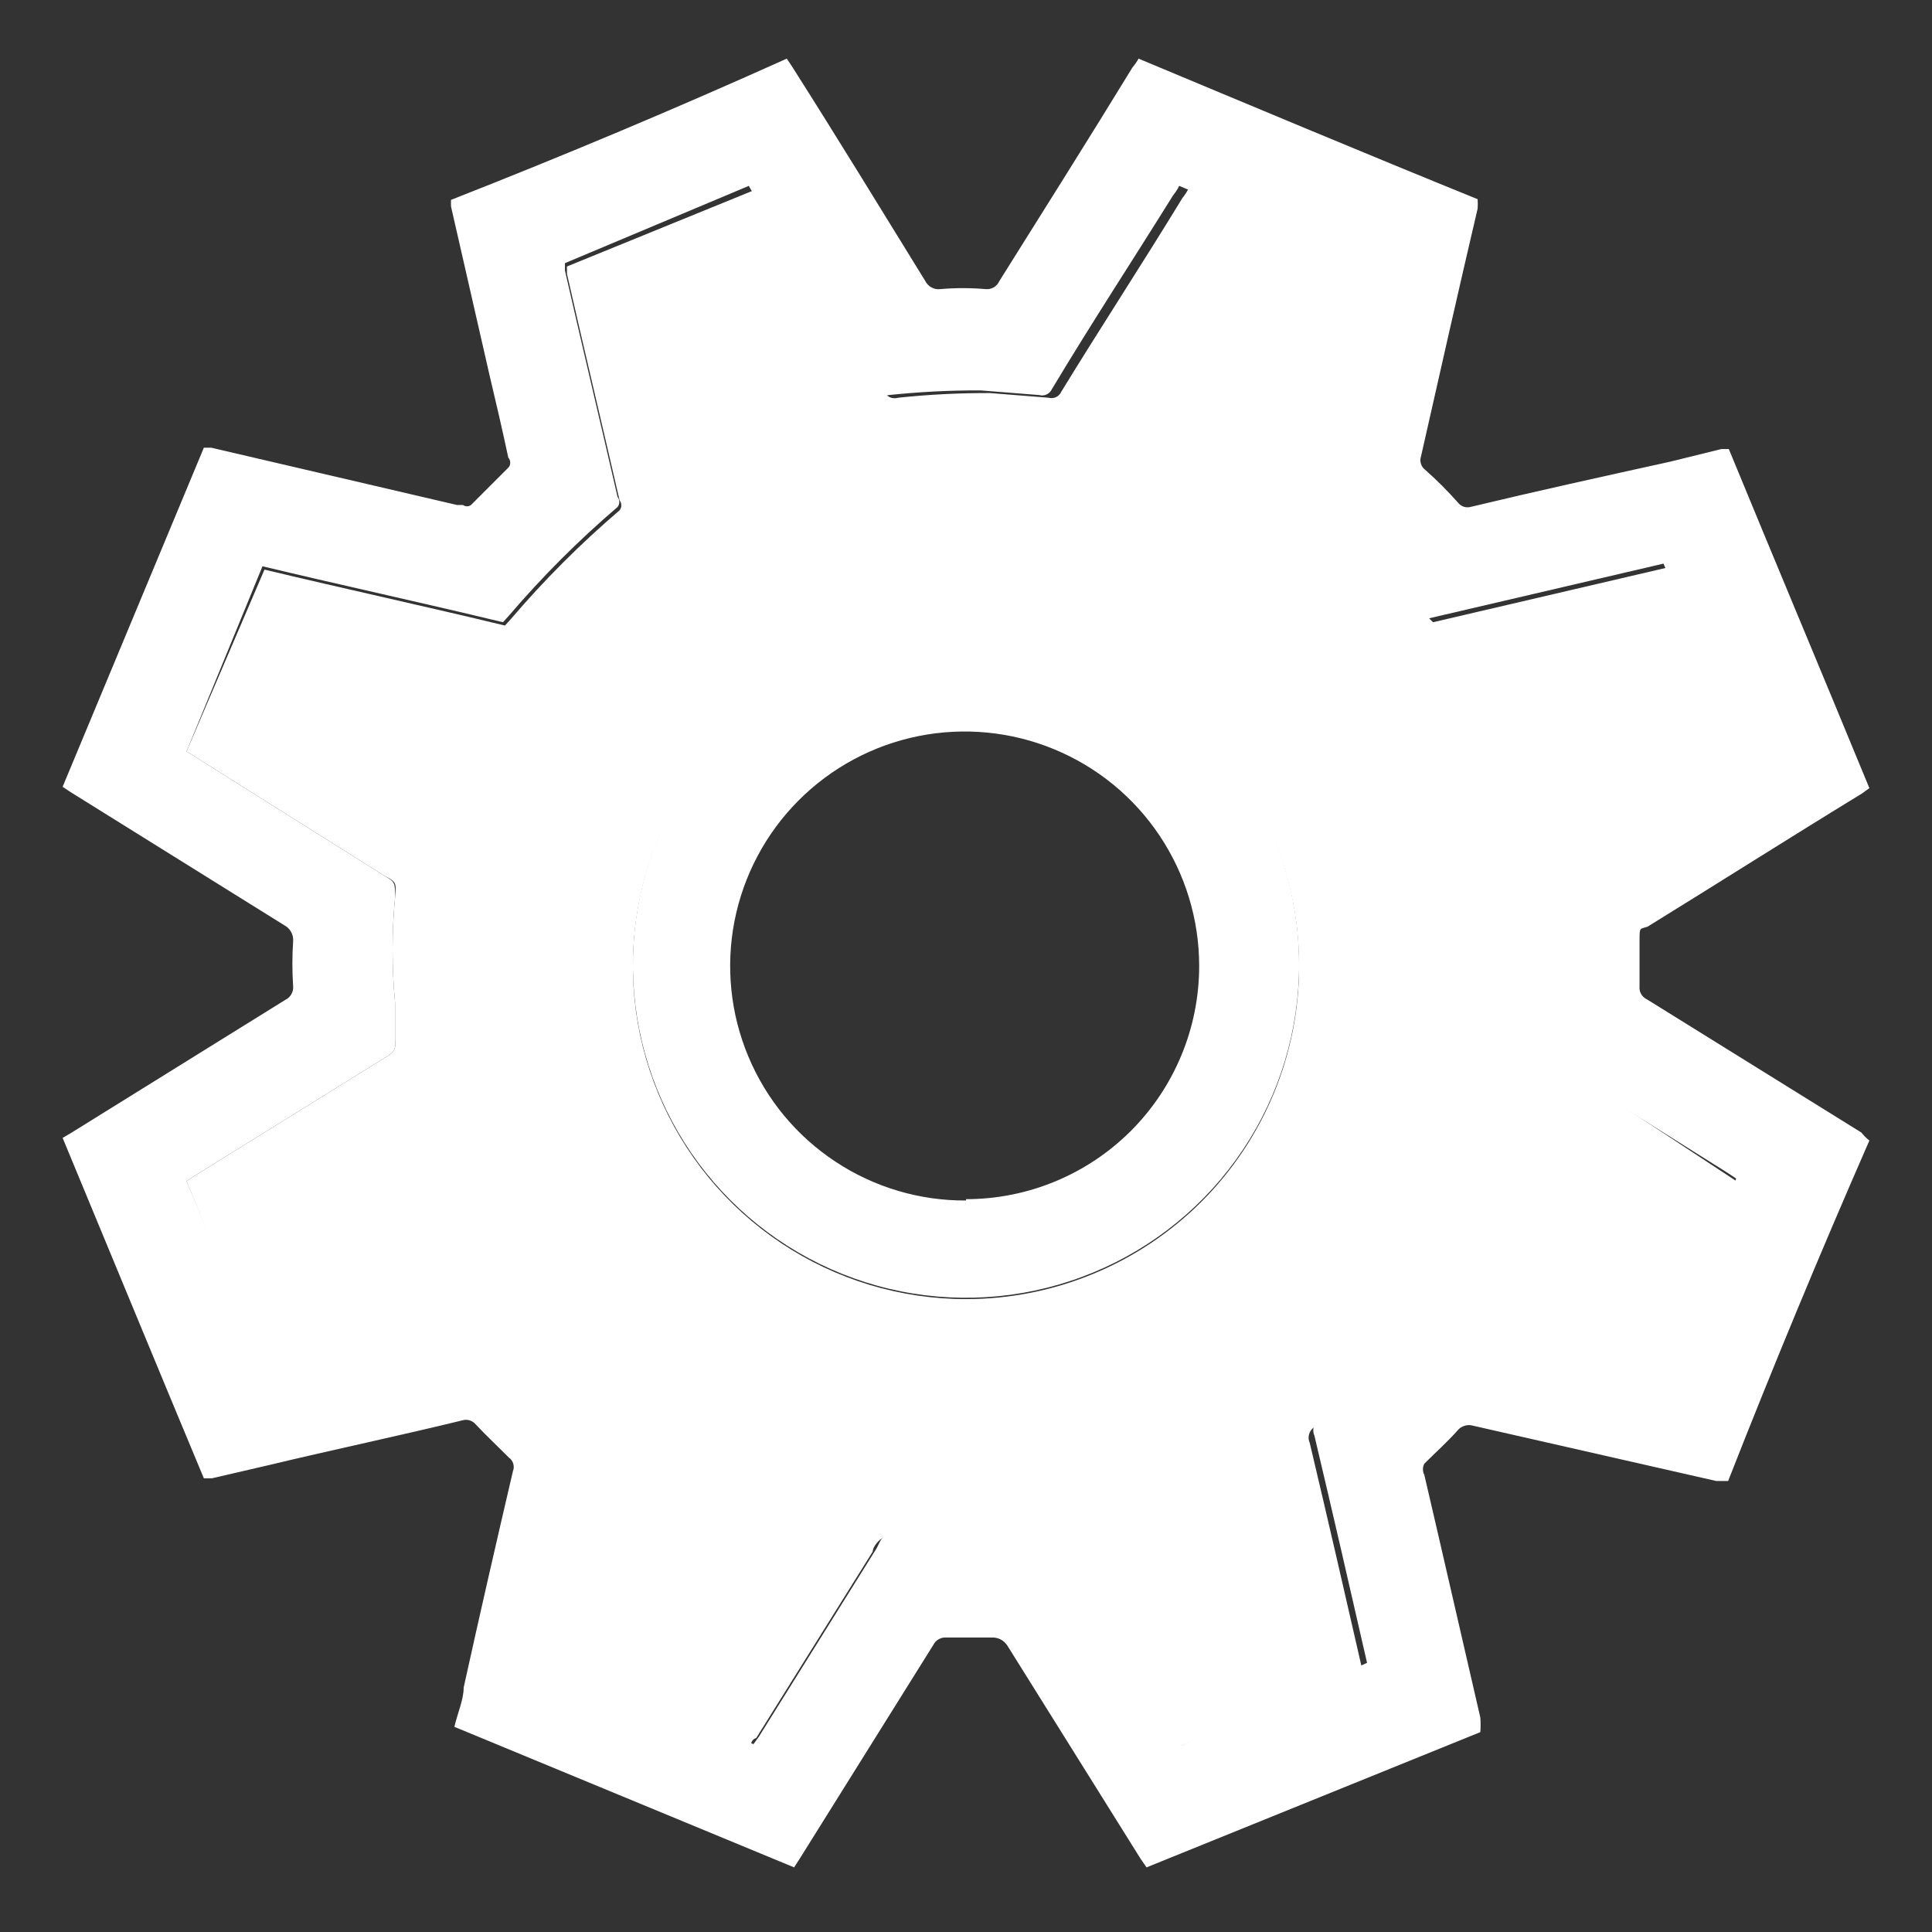 <svg width="29" height="29" viewBox="0 0 29 29" fill="none" xmlns="http://www.w3.org/2000/svg">
<rect x="0" y="0" width="29" height="29" fill="#333333" stroke="none"/>
<path d="M27.94 17L24.72 15C24.684 14.983 24.654 14.956 24.635 14.922C24.615 14.888 24.606 14.849 24.61 14.81C24.61 14.57 24.61 14.35 24.61 14.13C24.61 13.91 24.61 13.95 24.73 13.91C25.8 13.25 26.87 12.57 27.95 11.91L28.06 11.83C27.36 10.13 26.65 8.44 25.95 6.74H25.84L25.07 6.93C24.07 7.15 23.07 7.37 22.07 7.61C22.037 7.618 22.003 7.616 21.971 7.606C21.94 7.595 21.911 7.576 21.89 7.55C21.733 7.373 21.567 7.206 21.39 7.05C21.36 7.027 21.339 6.995 21.328 6.959C21.317 6.924 21.318 6.885 21.33 6.85C21.61 5.61 21.89 4.37 22.18 3.13C22.183 3.083 22.183 3.037 22.18 2.99C20.48 2.3 18.79 1.59 17.09 0.88C17.065 0.926 17.035 0.97 17 1.01C16.34 2.09 15.67 3.15 15 4.22C14.983 4.258 14.955 4.291 14.919 4.312C14.883 4.334 14.842 4.343 14.8 4.34C14.57 4.32 14.339 4.32 14.11 4.34C14.065 4.345 14.021 4.336 13.981 4.314C13.942 4.293 13.91 4.26 13.89 4.22C13.23 3.15 12.57 2.07 11.89 1L11.81 0.88C10.15 1.627 8.47 2.333 6.77 3C6.768 3.033 6.768 3.067 6.77 3.1L7.35 5.64C7.45 6.06 7.54 6.45 7.63 6.87C7.649 6.89 7.659 6.917 7.659 6.945C7.659 6.973 7.649 7 7.63 7.02L7.07 7.58C7.053 7.593 7.032 7.6 7.01 7.6C6.988 7.6 6.967 7.593 6.95 7.58H6.86L3.17 6.72H3.06L0.94 11.81L1.06 11.89L4.27 13.89C4.313 13.913 4.348 13.948 4.371 13.991C4.394 14.033 4.404 14.082 4.4 14.13C4.385 14.353 4.385 14.577 4.4 14.8C4.404 14.843 4.395 14.886 4.373 14.924C4.352 14.961 4.319 14.992 4.28 15.01L1.06 17.01L0.94 17.08C1.65 18.79 2.35 20.49 3.06 22.19H3.18L4 22C5 21.76 6 21.55 6.94 21.32C6.975 21.309 7.013 21.309 7.049 21.32C7.084 21.331 7.116 21.351 7.14 21.38C7.3 21.55 7.47 21.71 7.64 21.88C7.671 21.902 7.693 21.933 7.704 21.97C7.715 22.006 7.714 22.045 7.7 22.08C7.45 23.15 7.2 24.24 6.96 25.33C6.96 25.51 6.87 25.71 6.82 25.92L11.92 28.03L12.01 27.89L14.01 24.69C14.028 24.653 14.057 24.623 14.093 24.604C14.129 24.584 14.169 24.576 14.21 24.58H14.89C14.935 24.578 14.981 24.588 15.021 24.609C15.061 24.63 15.095 24.662 15.12 24.7L17.12 27.9L17.21 28.03L22.22 26C22.226 25.927 22.226 25.853 22.22 25.78C21.94 24.57 21.66 23.34 21.38 22.14C21.366 22.114 21.359 22.084 21.359 22.055C21.359 22.025 21.366 21.996 21.38 21.97C21.55 21.8 21.72 21.65 21.88 21.47C21.907 21.437 21.944 21.413 21.985 21.401C22.025 21.388 22.069 21.388 22.11 21.4L25.76 22.23H25.94C26.607 20.53 27.313 18.826 28.06 17.12C28.015 17.085 27.975 17.044 27.94 17V17ZM25.06 20.44H25L21.72 19.68C21.48 19.62 21.48 19.62 21.33 19.8C20.863 20.345 20.351 20.85 19.8 21.31C19.761 21.335 19.733 21.373 19.72 21.417C19.707 21.461 19.711 21.508 19.73 21.55C20 22.69 20.26 23.82 20.52 24.96L17.73 26.2L17.65 26.08L15.85 23.2C15.85 23.2 15.85 23.15 15.85 23.12C15.841 23.097 15.824 23.078 15.802 23.067C15.779 23.056 15.754 23.053 15.73 23.06H15.22C14.675 23.115 14.125 23.115 13.58 23.06C13.49 23.06 13.38 23.06 13.3 23.06C13.22 23.06 13.19 23.2 13.14 23.27L11.39 26.07C11.39 26.07 11.34 26.14 11.31 26.18L8.55 25.03L8.61 24.73L9.36 21.52C9.37 21.489 9.369 21.456 9.358 21.425C9.348 21.394 9.327 21.368 9.3 21.35C8.795 20.938 8.323 20.487 7.89 20C7.793 19.906 7.706 19.802 7.63 19.69C7.609 19.663 7.581 19.643 7.549 19.632C7.517 19.622 7.483 19.621 7.45 19.63C6.99 19.75 6.52 19.86 6.06 19.96L4.12 20.42H3.94L2.8 17.73L2.92 17.65L5.82 15.85C5.862 15.83 5.896 15.797 5.916 15.755C5.936 15.713 5.941 15.665 5.93 15.62C5.93 15.43 5.93 15.24 5.93 15.05C5.88 14.524 5.88 13.995 5.93 13.47C5.93 13.24 5.93 13.24 5.76 13.14L2.93 11.36C2.888 11.331 2.845 11.304 2.8 11.28L3.94 8.5C5.15 8.79 6.35 9.05 7.55 9.34L7.64 9.24C8.14 8.655 8.685 8.11 9.27 7.61C9.287 7.589 9.296 7.562 9.296 7.535C9.296 7.508 9.287 7.481 9.27 7.46C9.01 6.33 8.74 5.2 8.48 4.06C8.48 4.06 8.48 3.99 8.48 3.95L11.24 2.79C11.265 2.839 11.295 2.886 11.33 2.93L13.13 5.83C13.146 5.87 13.176 5.903 13.215 5.921C13.254 5.94 13.299 5.943 13.34 5.93C13.798 5.882 14.259 5.858 14.72 5.86L15.6 5.93C15.637 5.94 15.677 5.937 15.712 5.92C15.747 5.904 15.774 5.875 15.79 5.84C16.39 4.84 17 3.91 17.61 2.93C17.646 2.887 17.676 2.84 17.7 2.79C18.62 3.18 19.54 3.55 20.46 3.95C20.46 4.11 20.39 4.27 20.35 4.42C20.12 5.42 19.89 6.42 19.65 7.42C19.634 7.443 19.625 7.471 19.625 7.5C19.625 7.528 19.634 7.556 19.65 7.58C20.258 8.083 20.817 8.642 21.32 9.25L21.37 9.3L24.97 8.46C25.36 9.38 25.73 10.31 26.12 11.24C25.07 11.88 24.02 12.54 22.98 13.19C22.98 13.32 22.98 13.44 22.98 13.57C23.015 13.986 23.015 14.404 22.98 14.82C22.98 15.08 22.98 15.33 22.92 15.58C22.912 15.617 22.916 15.656 22.932 15.691C22.948 15.725 22.976 15.753 23.01 15.77L25.94 17.61L26.06 17.69L25.06 20.44Z" fill="white"/>
<path d="M23.15 15.81C23.116 15.793 23.088 15.765 23.072 15.731C23.056 15.696 23.052 15.657 23.06 15.62C23.06 15.37 23.06 15.12 23.12 14.86C23.155 14.444 23.155 14.026 23.12 13.61C23.12 13.48 23.12 13.36 23.12 13.23C24.12 12.58 25.21 11.92 26.26 11.28C25.87 10.35 25.5 9.42 25.11 8.5L21.51 9.34L21.46 9.29C20.957 8.682 20.398 8.123 19.79 7.62C19.774 7.597 19.765 7.569 19.765 7.54C19.765 7.511 19.774 7.484 19.79 7.46C20.03 6.46 20.26 5.46 20.49 4.46C20.49 4.31 20.57 4.15 20.6 3.99C19.68 3.59 18.76 3.22 17.84 2.83C17.816 2.88 17.786 2.927 17.75 2.97C17.14 3.97 16.53 4.9 15.93 5.88C15.915 5.915 15.887 5.944 15.852 5.961C15.817 5.977 15.777 5.981 15.74 5.97L14.86 5.9C14.399 5.898 13.938 5.922 13.48 5.97C13.439 5.983 13.394 5.98 13.355 5.962C13.316 5.943 13.286 5.91 13.27 5.87L11.47 2.97C11.435 2.926 11.405 2.88 11.38 2.83L8.51 4C8.51 4 8.51 4.08 8.51 4.11C8.77 5.25 9.04 6.38 9.3 7.51C9.317 7.531 9.326 7.558 9.326 7.585C9.326 7.612 9.317 7.639 9.3 7.66C8.715 8.16 8.17 8.705 7.67 9.29L7.58 9.39C6.38 9.1 5.18 8.84 3.97 8.55L2.8 11.28C2.845 11.305 2.888 11.331 2.93 11.36L5.76 13.14C5.95 13.24 5.95 13.24 5.93 13.47C5.88 13.996 5.88 14.525 5.93 15.05C5.93 15.24 5.93 15.43 5.93 15.62C5.941 15.665 5.937 15.713 5.916 15.755C5.896 15.797 5.862 15.831 5.82 15.85L2.92 17.65L2.8 17.73L3.94 20.49H4.12L6.06 20C6.52 19.9 6.99 19.79 7.45 19.67C7.483 19.661 7.517 19.662 7.549 19.673C7.581 19.683 7.609 19.703 7.63 19.73C7.706 19.842 7.793 19.946 7.89 20.04C8.311 20.518 8.77 20.963 9.26 21.37C9.287 21.388 9.308 21.414 9.318 21.445C9.329 21.476 9.33 21.509 9.32 21.54L8.57 24.75L8.51 25.05L11.27 26.2C11.27 26.2 11.27 26.11 11.35 26.09L13.1 23.29C13.1 23.22 13.19 23.11 13.26 23.08C13.33 23.05 13.45 23.08 13.54 23.08C14.085 23.135 14.635 23.135 15.18 23.08H15.69C15.714 23.073 15.739 23.076 15.762 23.087C15.784 23.098 15.801 23.117 15.81 23.14C15.81 23.14 15.81 23.19 15.81 23.22L17.61 26.1L17.69 26.22L20.45 25.07C20.19 23.93 19.93 22.8 19.66 21.66C19.641 21.618 19.637 21.571 19.65 21.527C19.663 21.483 19.691 21.445 19.73 21.42C20.281 20.96 20.793 20.455 21.26 19.91C21.41 19.73 21.41 19.73 21.65 19.79L24.93 20.55H25.03L26.17 17.8L26.05 17.72L23.15 15.81ZM14.5 19.5C13.511 19.5 12.544 19.207 11.722 18.657C10.9 18.108 10.259 17.327 9.881 16.413C9.502 15.5 9.403 14.495 9.596 13.525C9.789 12.555 10.265 11.664 10.964 10.964C11.664 10.265 12.555 9.789 13.525 9.596C14.495 9.403 15.5 9.502 16.413 9.881C17.327 10.259 18.108 10.9 18.657 11.722C19.207 12.544 19.5 13.511 19.5 14.5C19.5 15.826 18.973 17.098 18.036 18.036C17.098 18.973 15.826 19.5 14.5 19.5Z" fill="white"/>
<path d="M14.5 9.48C13.511 9.48 12.544 9.773 11.722 10.323C10.9 10.872 10.259 11.653 9.881 12.567C9.502 13.48 9.403 14.486 9.596 15.455C9.789 16.425 10.265 17.316 10.964 18.015C11.664 18.715 12.555 19.191 13.524 19.384C14.495 19.577 15.5 19.478 16.413 19.099C17.327 18.721 18.108 18.08 18.657 17.258C19.207 16.436 19.5 15.469 19.5 14.48C19.5 13.154 18.973 11.882 18.035 10.944C17.098 10.007 15.826 9.48 14.5 9.48V9.48ZM14.5 18.02C13.803 18.024 13.12 17.821 12.539 17.436C11.957 17.052 11.503 16.504 11.234 15.861C10.964 15.218 10.892 14.51 11.025 13.826C11.159 13.142 11.492 12.512 11.984 12.018C12.475 11.524 13.102 11.187 13.786 11.049C14.469 10.912 15.178 10.98 15.822 11.246C16.467 11.512 17.018 11.963 17.405 12.542C17.793 13.122 18 13.803 18 14.5C18 15.428 17.631 16.319 16.975 16.975C16.319 17.631 15.428 18 14.5 18V18.02Z" fill="white"/>
</svg>
